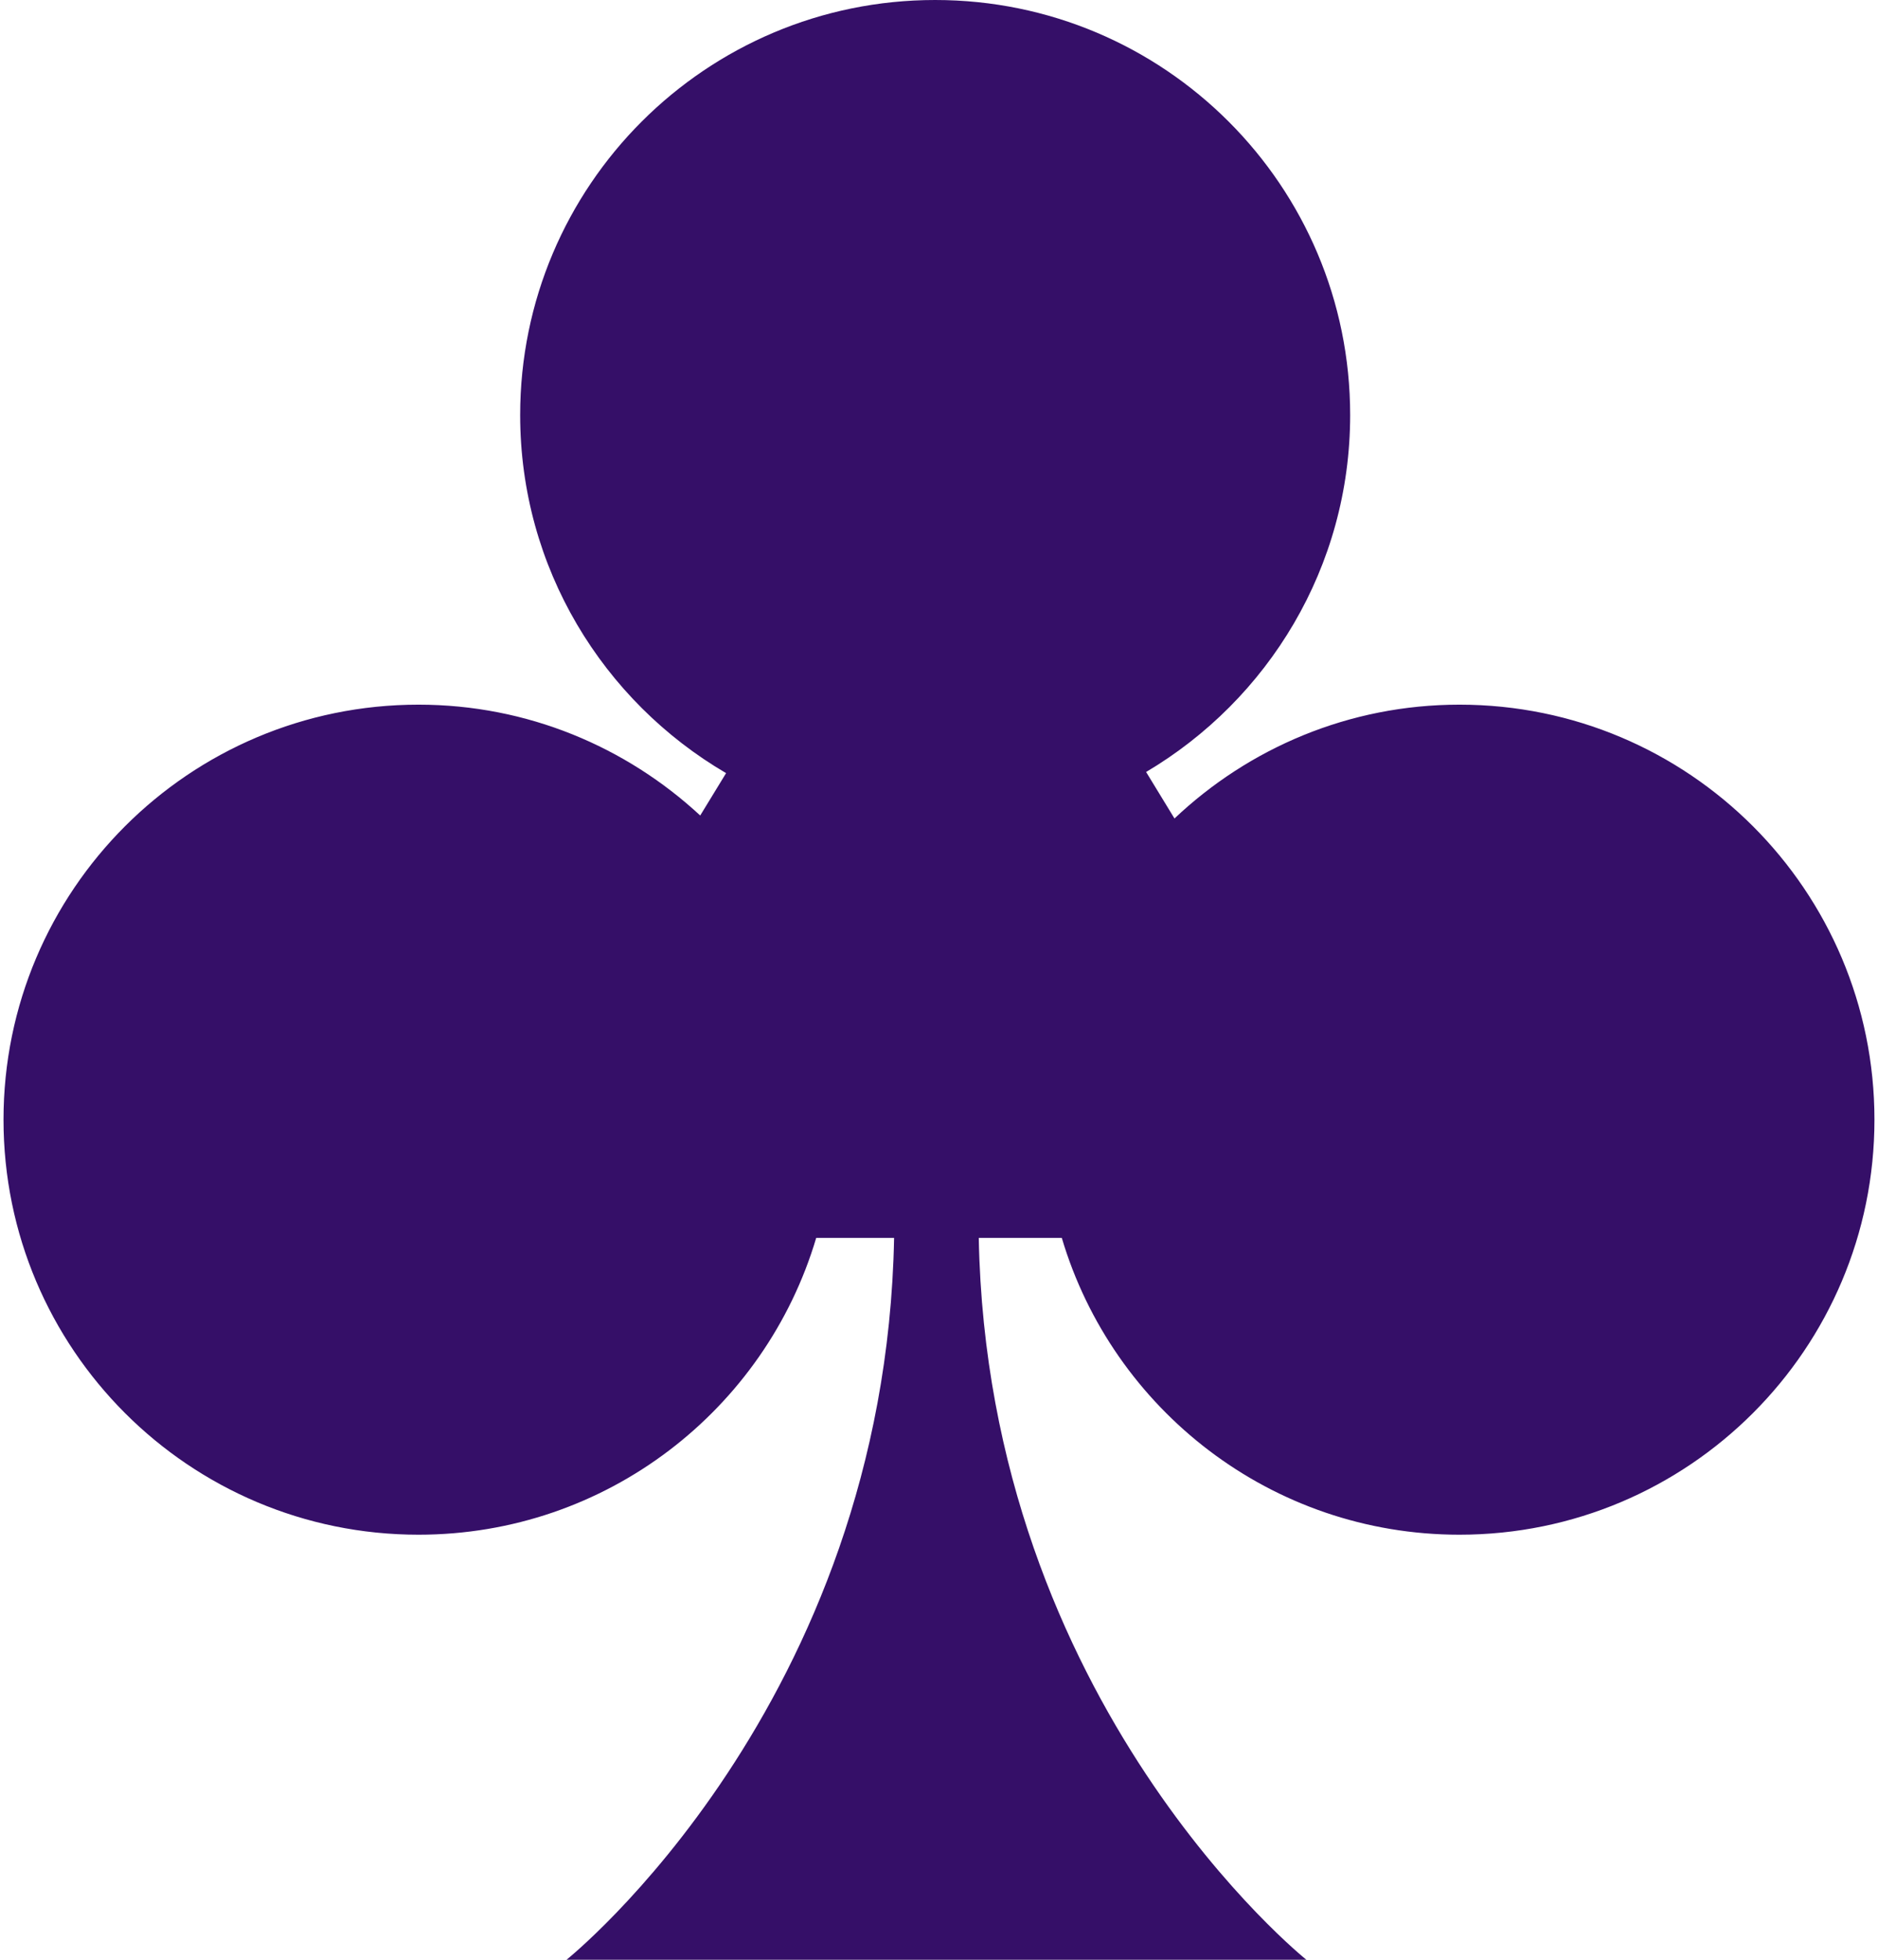 <svg xmlns="http://www.w3.org/2000/svg" width="46" height="48" viewBox="0 0 46 48" fill="none">
<path d="M35.748 17.259C33.042 17.259 30.59 18.323 28.768 20.047L28.073 18.908C31.061 17.138 33.071 13.891 33.071 10.165C33.071 4.551 28.52 0 22.906 0C17.292 0 12.741 4.551 12.741 10.165C12.741 13.91 14.771 17.172 17.785 18.936L17.151 19.974C15.338 18.294 12.918 17.259 10.251 17.259C4.637 17.259 0.086 21.809 0.086 27.424C0.086 33.038 4.637 37.589 10.251 37.589C14.859 37.589 18.745 34.522 19.992 30.32H21.9C21.684 41.761 13.876 48 13.876 48H31.999C31.999 48 24.19 41.761 23.974 30.32H26.008C27.255 34.522 31.141 37.589 35.748 37.589C41.362 37.589 45.913 33.038 45.913 27.424C45.913 21.809 41.362 17.259 35.748 17.259Z" fill="#350F68"/>
</svg>